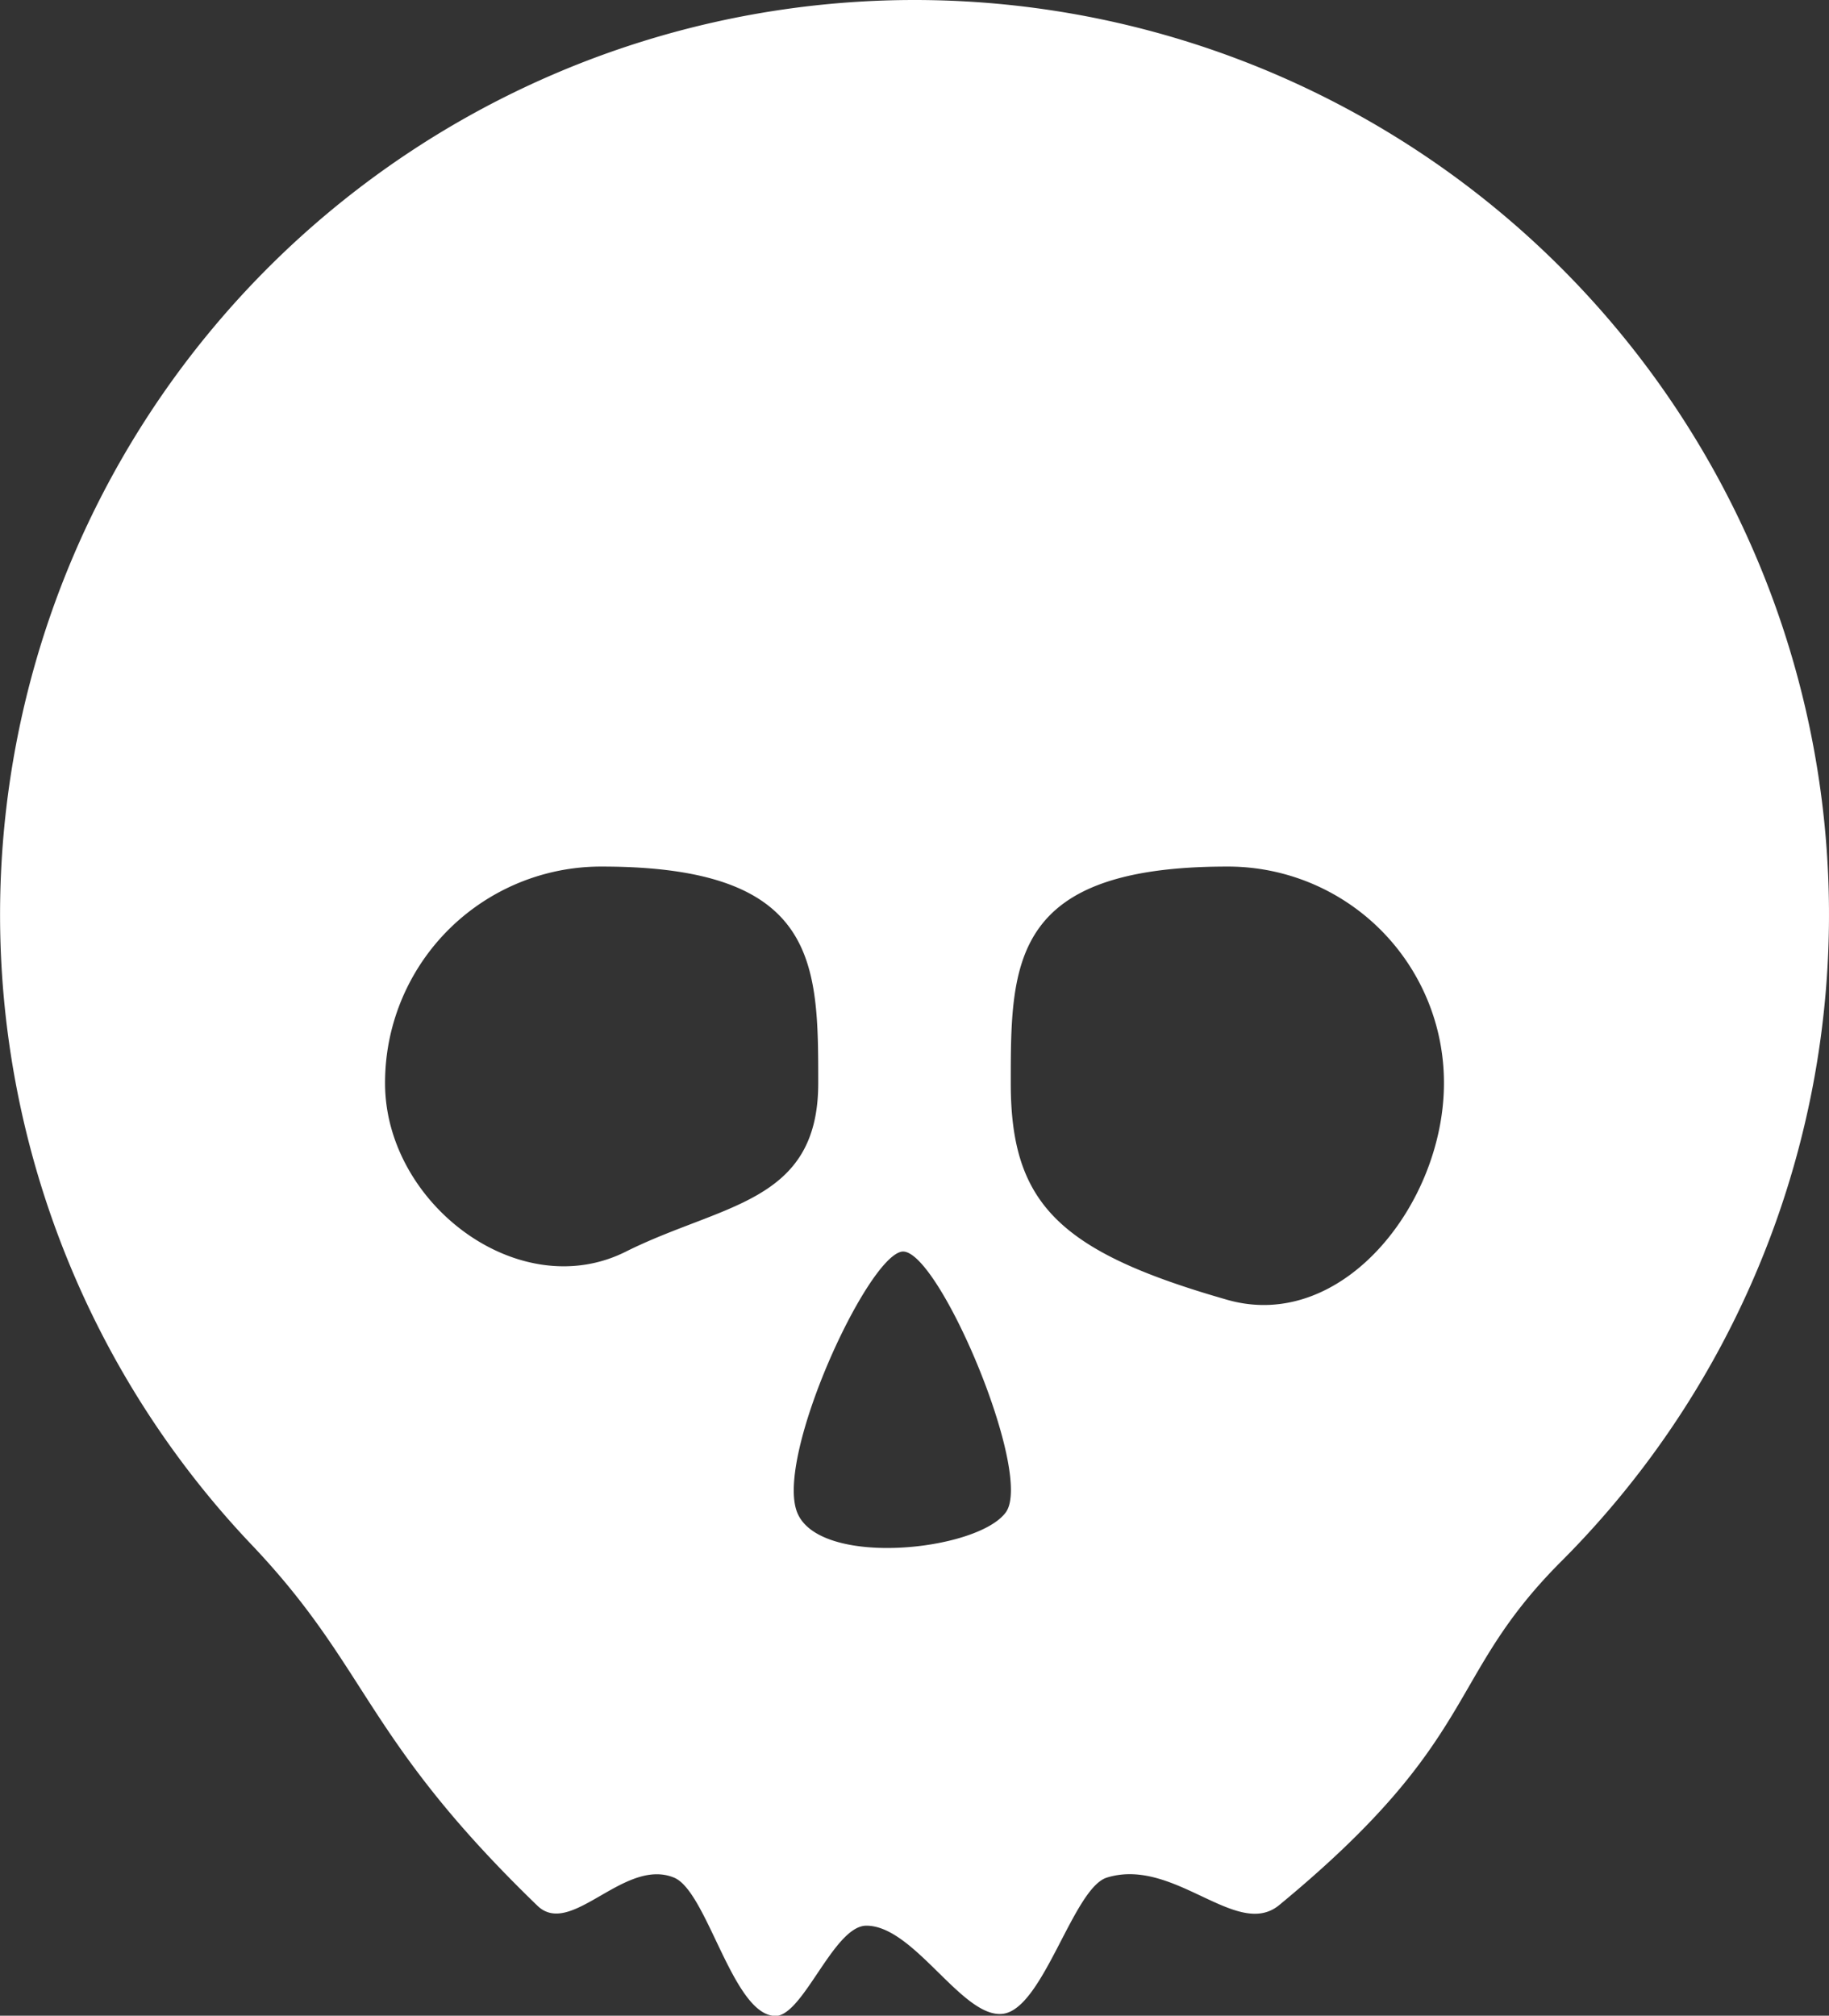 <svg xmlns="http://www.w3.org/2000/svg" viewBox="0 0 38 41.87">
    <rect x="0" y="0" width="38" height="41.87" fill="#333333" stroke="none"/>
    <title>Penalty</title>
    <g id="f3f94f46-89e9-4d00-93c7-bbddb3bafd3e" data-name="Layer 2">
        <g id="a090fb40-312f-4b31-901d-e79207e27235" data-name="Layer 1">
            <path d="M19,0A19,19,0,0,0,5.23,32.09c2.45,2.58,2.32,4,5.93,7.49.7.69,1.8-1,2.84-.58.68.27,1.2,2.75,2.05,2.87C16.65,42,17.3,40,18,40c1,0,2,1.94,2.84,1.83S22.3,39.21,23,39c1.4-.43,2.7,1.3,3.58.57,4.22-3.48,3.43-4.71,5.86-7.14A19,19,0,0,0,19,0ZM13,26c-2.22,1.11-5-1-5-3.5A4.49,4.49,0,0,1,12.5,18C17,18,17,20,17,22.5S15,25,13,26Zm7.9,5.41c-.58.81-3.89,1.16-4.34,0S18,26.14,18.73,26,21.48,30.59,20.9,31.41ZM25.5,27C22,26,21,25,21,22.5S21,18,25.5,18A4.49,4.49,0,0,1,30,22.5C30,25,27.89,27.68,25.5,27Z" fill="#fffc"/>
        </g>
    </g>
</svg>